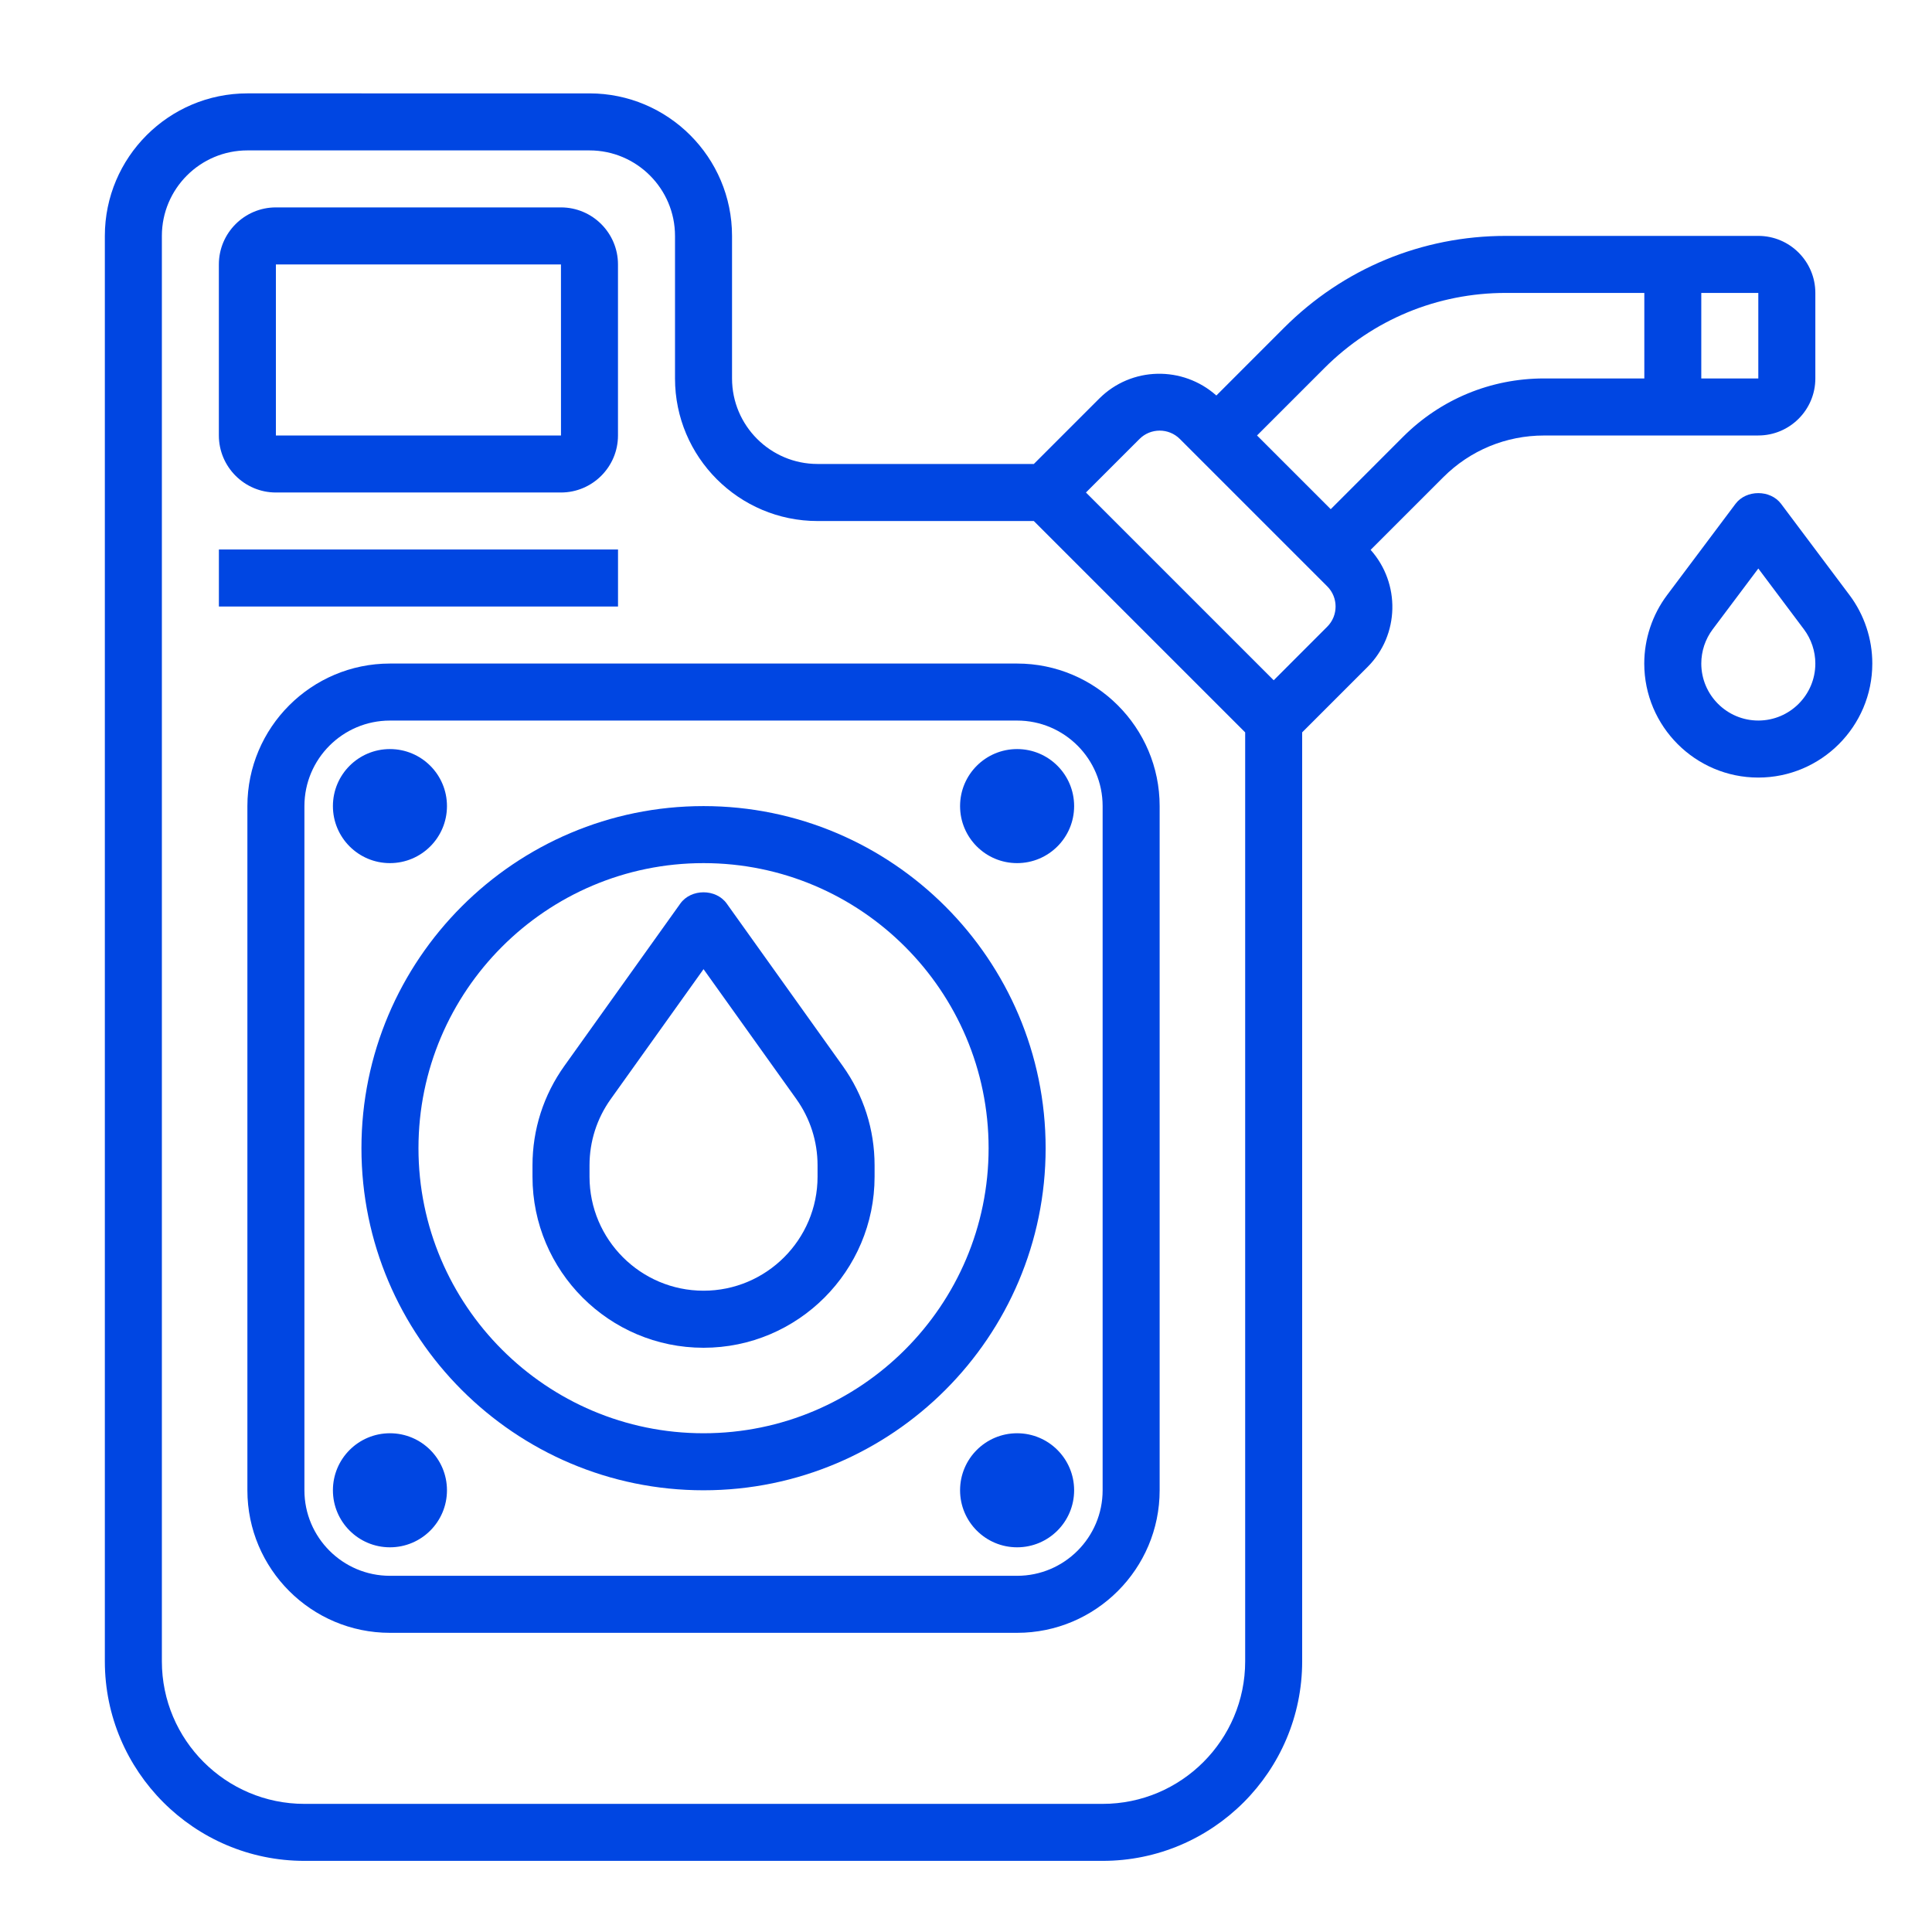 <svg version="1.1"
    xmlns="http://www.w3.org/2000/svg"
    xmlns:xlink="http://www.w3.org/1999/xlink" x="0px" y="0px" viewBox="0 0 600 600" style="enable-background:new 0 0 600 600;" xml:space="preserve" fill="#0046e2">
    <path class="icon-path" d="M85.68,152.95h88.53c9.76,0,17.71-7.94,17.71-17.71V82.12c0-9.76-7.94-17.71-17.71-17.71H85.68
c-9.76,0-17.71,7.94-17.71,17.71v53.12C67.98,145,75.92,152.95,85.68,152.95L85.68,152.95z M85.68,82.12h88.53l0.01,53.12H85.68
V82.12z M85.68,82.12"></path>
    <path class="icon-path" d="M121.1,206.07c-24.41,0-44.27,19.86-44.27,44.27v212.48c0,24.41,19.86,44.27,44.27,44.27h194.77
c24.41,0,44.27-19.86,44.27-44.27V250.34c0-24.41-19.86-44.27-44.27-44.27H121.1z M342.43,250.34v212.48
c0,14.65-11.91,26.56-26.56,26.56H121.1c-14.65,0-26.56-11.91-26.56-26.56V250.34c0-14.65,11.91-26.56,26.56-26.56h194.77
C330.52,223.77,342.43,235.69,342.43,250.34L342.43,250.34z M342.43,250.34">
    </path>
    <path class="icon-path" d="M218.49,250.34c-58.58,0-106.24,47.66-106.24,106.24s47.66,106.24,106.24,106.24
c58.58,0,106.24-47.66,106.24-106.24S277.07,250.34,218.49,250.34L218.49,250.34z M218.49,445.11c-48.82,0-88.53-39.71-88.53-88.53
s39.71-88.53,88.53-88.53s88.53,39.71,88.53,88.53S267.31,445.11,218.49,445.11L218.49,445.11z M218.49,445.11">
    </path>
    <path class="icon-path" d="M225.69,280.61c-3.33-4.66-11.08-4.66-14.41,0l-36.02,50.43c-6.47,9.07-9.89,19.74-9.89,30.88v3.52
c0,29.3,23.82,53.12,53.12,53.12c29.3,0,53.12-23.82,53.12-53.12v-3.52c0-11.14-3.42-21.81-9.89-30.87L225.69,280.61z M253.9,365.43
c0,19.53-15.89,35.41-35.41,35.41c-19.53,0-35.41-15.89-35.41-35.41v-3.52c0-7.42,2.28-14.54,6.59-20.58l28.82-40.35l28.82,40.34
c4.31,6.05,6.59,13.17,6.59,20.59V365.43z M253.9,365.43"></path>
    <path class="icon-path" d="M138.81,250.34c0,9.78-7.93,17.71-17.71,17.71c-9.78,0-17.71-7.93-17.71-17.71c0-9.78,7.93-17.71,17.71-17.71
C130.88,232.63,138.81,240.55,138.81,250.34L138.81,250.34z M138.81,250.34">
    </path>
    <path class="icon-path" d="M333.58,250.34c0,9.78-7.93,17.71-17.71,17.71c-9.78,0-17.71-7.93-17.71-17.71c0-9.78,7.93-17.71,17.71-17.71
C325.65,232.63,333.58,240.55,333.58,250.34L333.58,250.34z M333.58,250.34">
    </path>
    <path class="icon-path" d="M138.81,462.82c0,9.78-7.93,17.71-17.71,17.71c-9.78,0-17.71-7.93-17.71-17.71c0-9.78,7.93-17.71,17.71-17.71
C130.88,445.11,138.81,453.04,138.81,462.82L138.81,462.82z M138.81,462.82">
    </path>
    <path class="icon-path" d="M333.58,462.82c0,9.78-7.93,17.71-17.71,17.71c-9.78,0-17.71-7.93-17.71-17.71c0-9.78,7.93-17.71,17.71-17.71
C325.65,445.11,333.58,453.04,333.58,462.82L333.58,462.82z M333.58,462.82">
    </path>
    <path class="icon-path" d="M574.39,184.82l-21.25-28.34c-3.34-4.45-10.83-4.45-14.17,0l-21.25,28.34c-4.57,6.08-7.08,13.63-7.08,21.25
c0,19.53,15.89,35.41,35.41,35.41c19.53,0,35.41-15.89,35.41-35.41C581.48,198.45,578.96,190.9,574.39,184.82L574.39,184.82z
M546.06,223.77c-9.76,0-17.71-7.94-17.71-17.71c0-3.8,1.26-7.58,3.54-10.62l14.17-18.88l14.17,18.89
c2.28,3.04,3.54,6.81,3.54,10.62C563.77,215.83,555.83,223.77,546.06,223.77L546.06,223.77z M546.06,223.77">
    </path>
    <path class="icon-path" d="M546.06,135.24c9.76,0,17.71-7.94,17.71-17.71V90.97c0-9.76-7.94-17.71-17.71-17.71h-78.42
c-26.01,0-50.46,10.13-68.86,28.53l-21.03,21.04c-10.42-9.29-26.39-9.03-36.38,0.96l-20.3,20.3H253.9
c-14.65,0-26.56-11.91-26.56-26.56V73.27c0-24.41-19.86-44.27-44.27-44.27H76.83c-24.41,0-44.27,19.86-44.27,44.27v442.67
c0,34.16,27.8,61.97,61.97,61.97h247.9c34.17,0,61.97-27.81,61.97-61.97v-288.5l20.3-20.3c9.99-9.99,10.24-25.96,0.96-36.38
l22.56-22.55c8.36-8.36,19.48-12.96,31.3-12.96H546.06z M386.7,515.94c0,24.41-19.86,44.27-44.27,44.27H94.54
c-24.41,0-44.27-19.86-44.27-44.27V73.27c0-14.65,11.91-26.56,26.56-26.56h106.24c14.65,0,26.56,11.91,26.56,26.56v44.27
c0,24.41,19.86,44.27,44.27,44.27h67.16l65.64,65.64V515.94z M412.19,194.62l-16.63,16.64l-58.31-58.31l16.64-16.63
c3.45-3.45,9.07-3.45,12.52,0l45.79,45.79C415.64,185.55,415.64,191.17,412.19,194.62L412.19,194.62z M510.65,117.53h-31.12
c-16.55,0-32.11,6.44-43.82,18.15l-22.44,22.45l-22.89-22.89l20.93-20.93c15.05-15.05,35.06-23.34,56.34-23.34h43.01V117.53z
M546.06,117.53h-17.71V90.97h17.71V117.53z M546.06,117.53"></path>
    <rect x="67.98" y="170.65" class="icon-path" width="123.95" height="17.71">
    </rect>
</svg>
